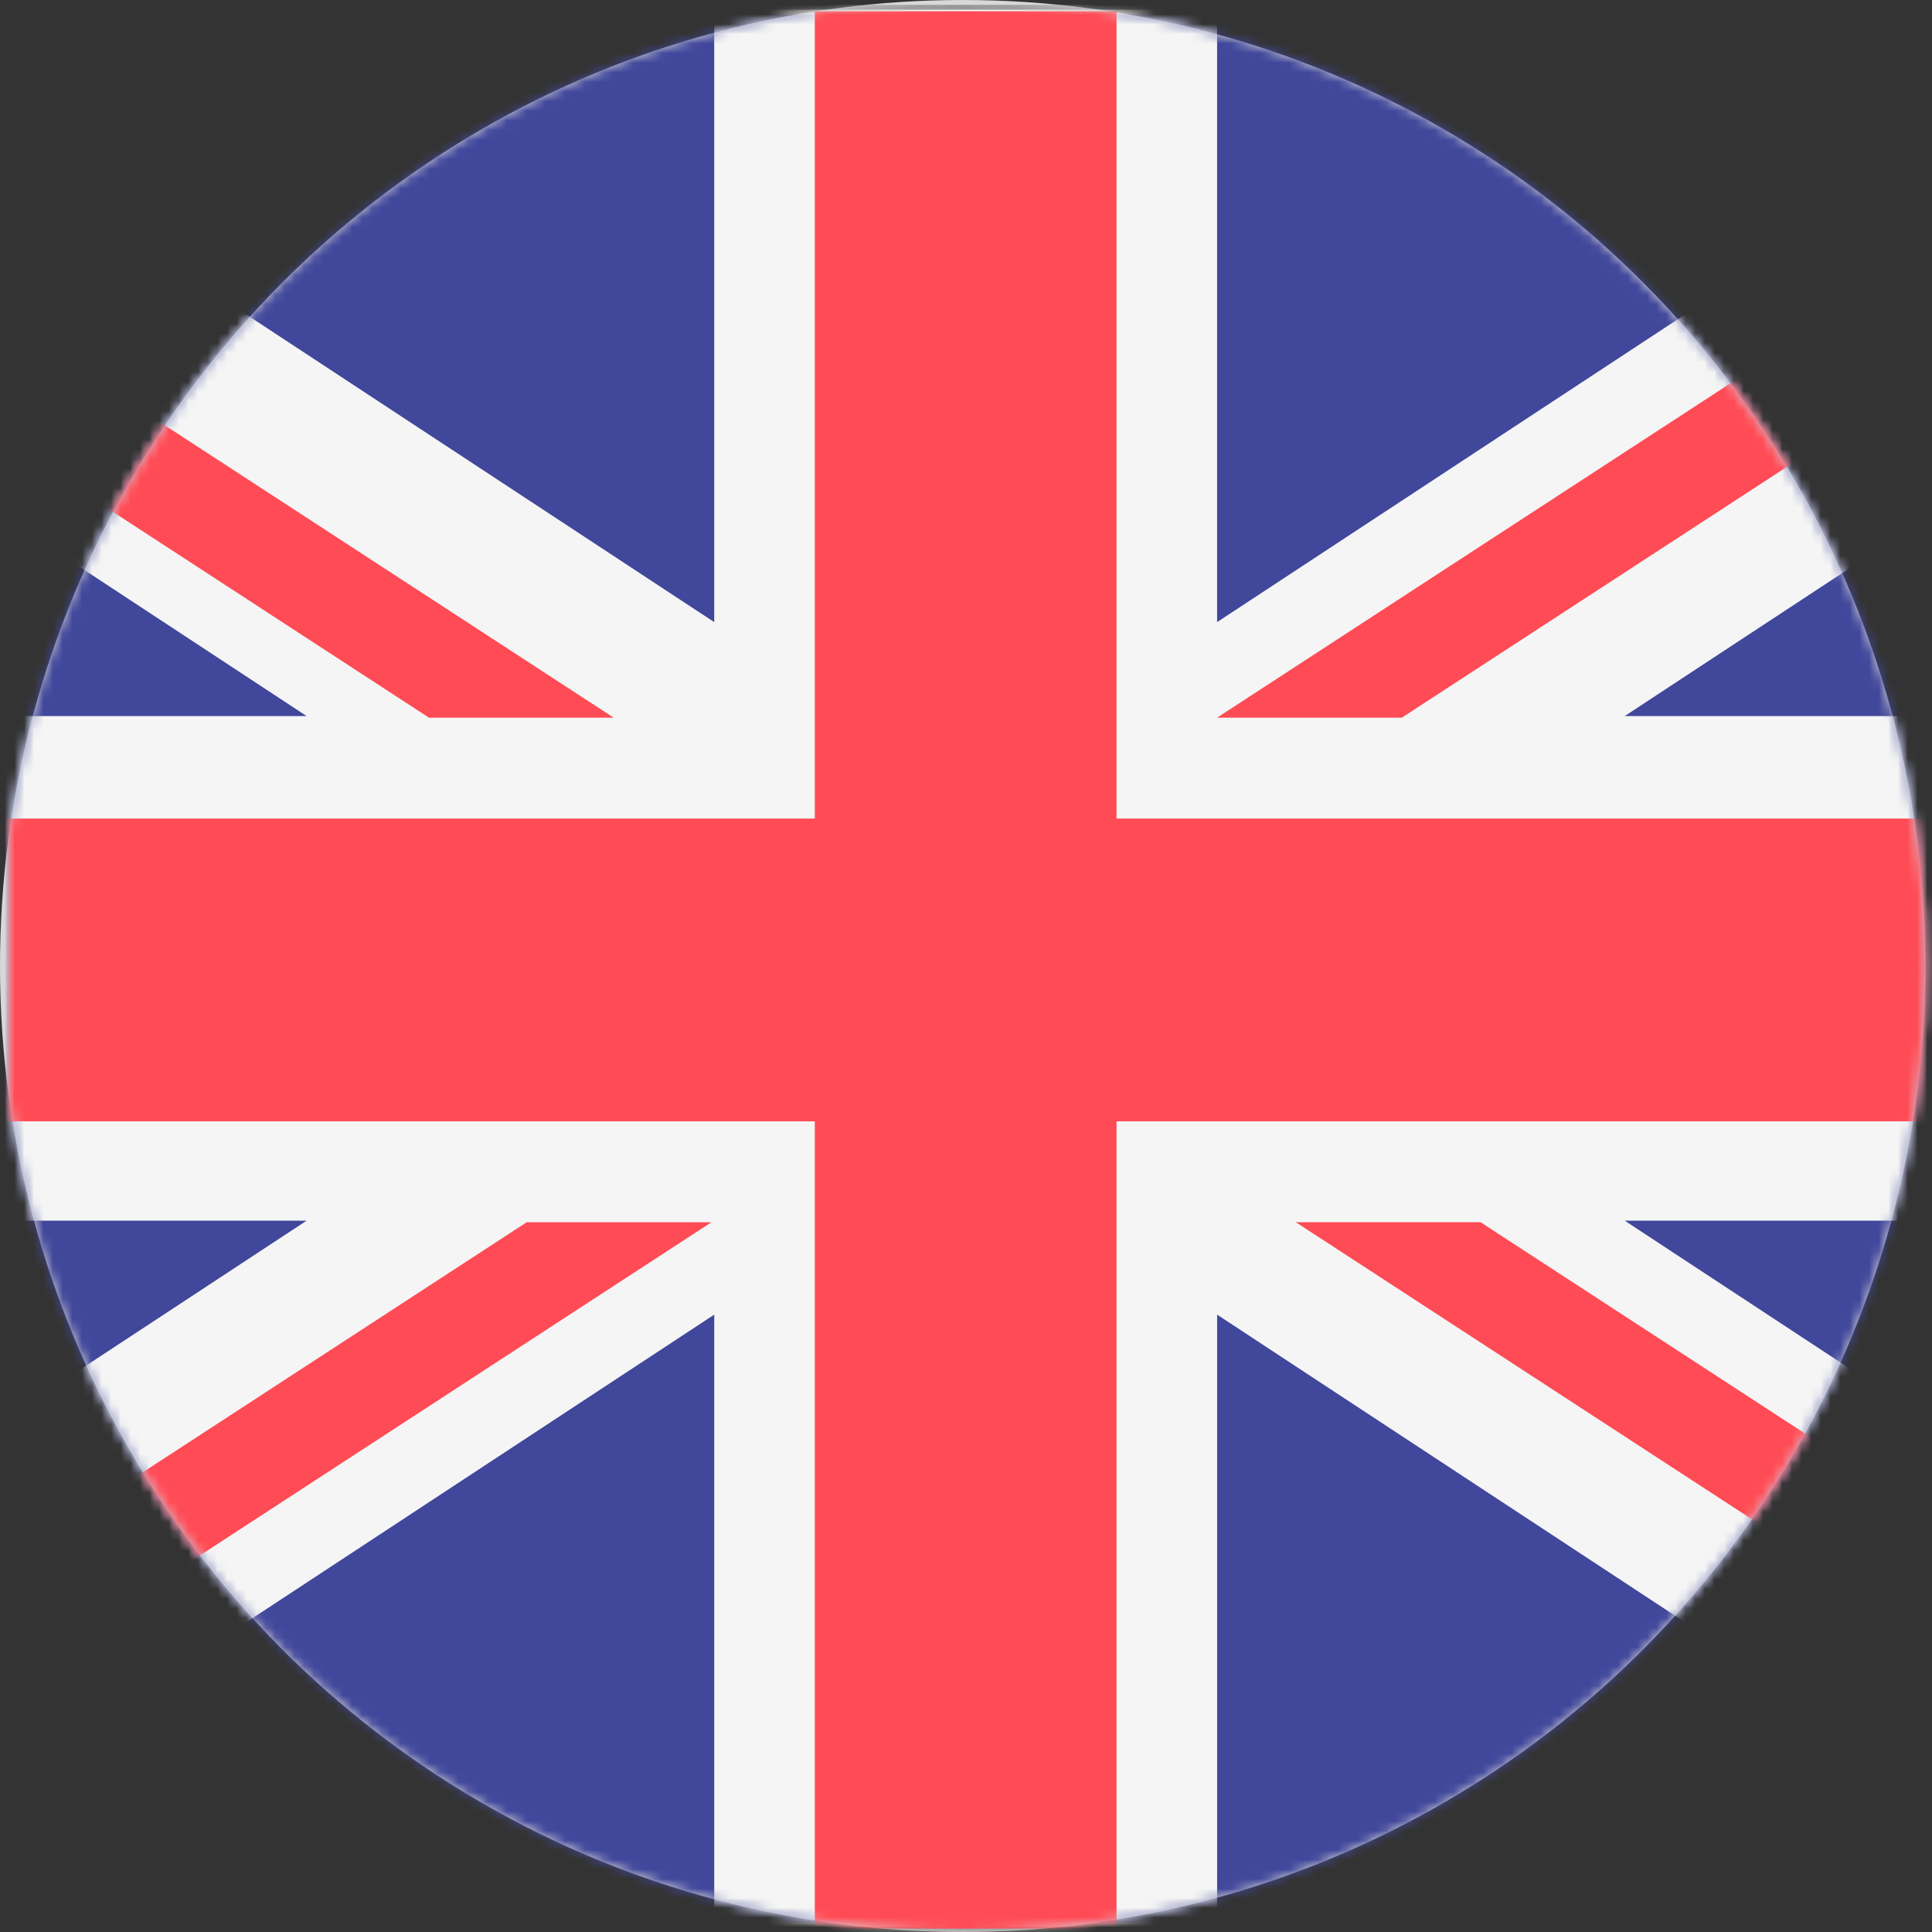 <?xml version="1.0" encoding="UTF-8"?>
<svg width="200px" height="200px" viewBox="0 0 200 200" version="1.1" xmlns="http://www.w3.org/2000/svg" xmlns:xlink="http://www.w3.org/1999/xlink">
    <rect x="0" y="0" width="200" height="200" fill="#333333" stroke="none"/>
    <!-- Generator: Sketch 44.1 (41455) - http://www.bohemiancoding.com/sketch -->
    <title>flag-uk</title>
    <desc>Created with Sketch.</desc>
    <defs>
        <ellipse id="path-1" cx="98.661" cy="100" rx="99.661" ry="100"></ellipse>
    </defs>
    <g id="Page-1" stroke="none" stroke-width="1" fill="none" fill-rule="evenodd">
        <g id="flag-uk" transform="translate(1, 0)">
            <mask id="mask-2" fill="white">
                <use xlink:href="#path-1"></use>
            </mask>
            <use id="Oval" fill="#D8D8D8" xlink:href="#path-1"></use>
            <path d="M244.725,199.491 L-46.794,199.491 C-49.669,199.491 -52,197.151 -52,194.267 L-52,6.224 C-52,3.339 -49.669,1 -46.794,1 L244.726,1 C247.601,1 249.932,3.339 249.932,6.224 L249.932,194.267 C249.931,197.151 247.6,199.491 244.725,199.491 Z" id="Shape" stroke="#979797" fill="#41479B" fill-rule="nonzero" mask="url(#mask-2)"></path>
            <path d="M249.931,6.224 C249.931,3.339 247.6,1 244.725,1 L221.435,1 L124.994,64.401 L124.994,1 L72.936,1 L72.936,64.401 L-23.504,1 L-46.794,1 C-49.669,1 -52,3.339 -52,6.224 L-52,19.733 L30.742,74.128 L-52,74.128 L-52,126.362 L30.742,126.362 L-52,180.757 L-52,194.267 C-52,197.151 -49.669,199.491 -46.794,199.491 L-23.503,199.491 L72.938,136.09 L72.938,199.491 L124.995,199.491 L124.995,136.09 L221.436,199.491 L244.727,199.491 C247.601,199.491 249.932,197.151 249.932,194.267 L249.932,180.757 L167.191,126.363 L249.931,126.363 L249.931,74.128 L167.19,74.128 L249.931,19.733 L249.931,6.224 Z" id="Shape" fill="#F5F5F5" fill-rule="nonzero" mask="url(#mask-2)"></path>
            <g id="Group" mask="url(#mask-2)" fill-rule="nonzero" fill="#FF4B55">
                <g transform="translate(-52, 1)" id="Shape">
                    <polygon points="301.931 83.738 166.583 83.738 166.583 0.163 135.348 0.163 135.348 83.738 0 83.738 0 115.079 135.348 115.079 135.348 198.654 166.583 198.654 166.583 115.079 301.931 115.079"></polygon>
                    <path d="M105.527,125.525 L0.147,194.163 C0.516,196.685 2.589,198.654 5.205,198.654 L12.376,198.654 L124.65,125.526 L105.527,125.526 L105.527,125.525 Z"></path>
                    <path d="M204.268,125.525 L185.145,125.525 L297.257,198.546 C299.87,198.266 301.932,196.125 301.932,193.43 L301.932,189.135 L204.268,125.525 Z"></path>
                    <path d="M0,11.153 L95.403,73.292 L114.526,73.292 L3.033,0.673 C1.252,1.503 0,3.287 0,5.387 L0,11.153 Z"></path>
                    <path d="M196.117,73.292 L301.75,4.489 C301.312,2.05 299.283,0.164 296.725,0.164 L289.267,0.164 L176.994,73.292 L196.117,73.292 Z"></path>
                </g>
            </g>
        </g>
    </g>
</svg>